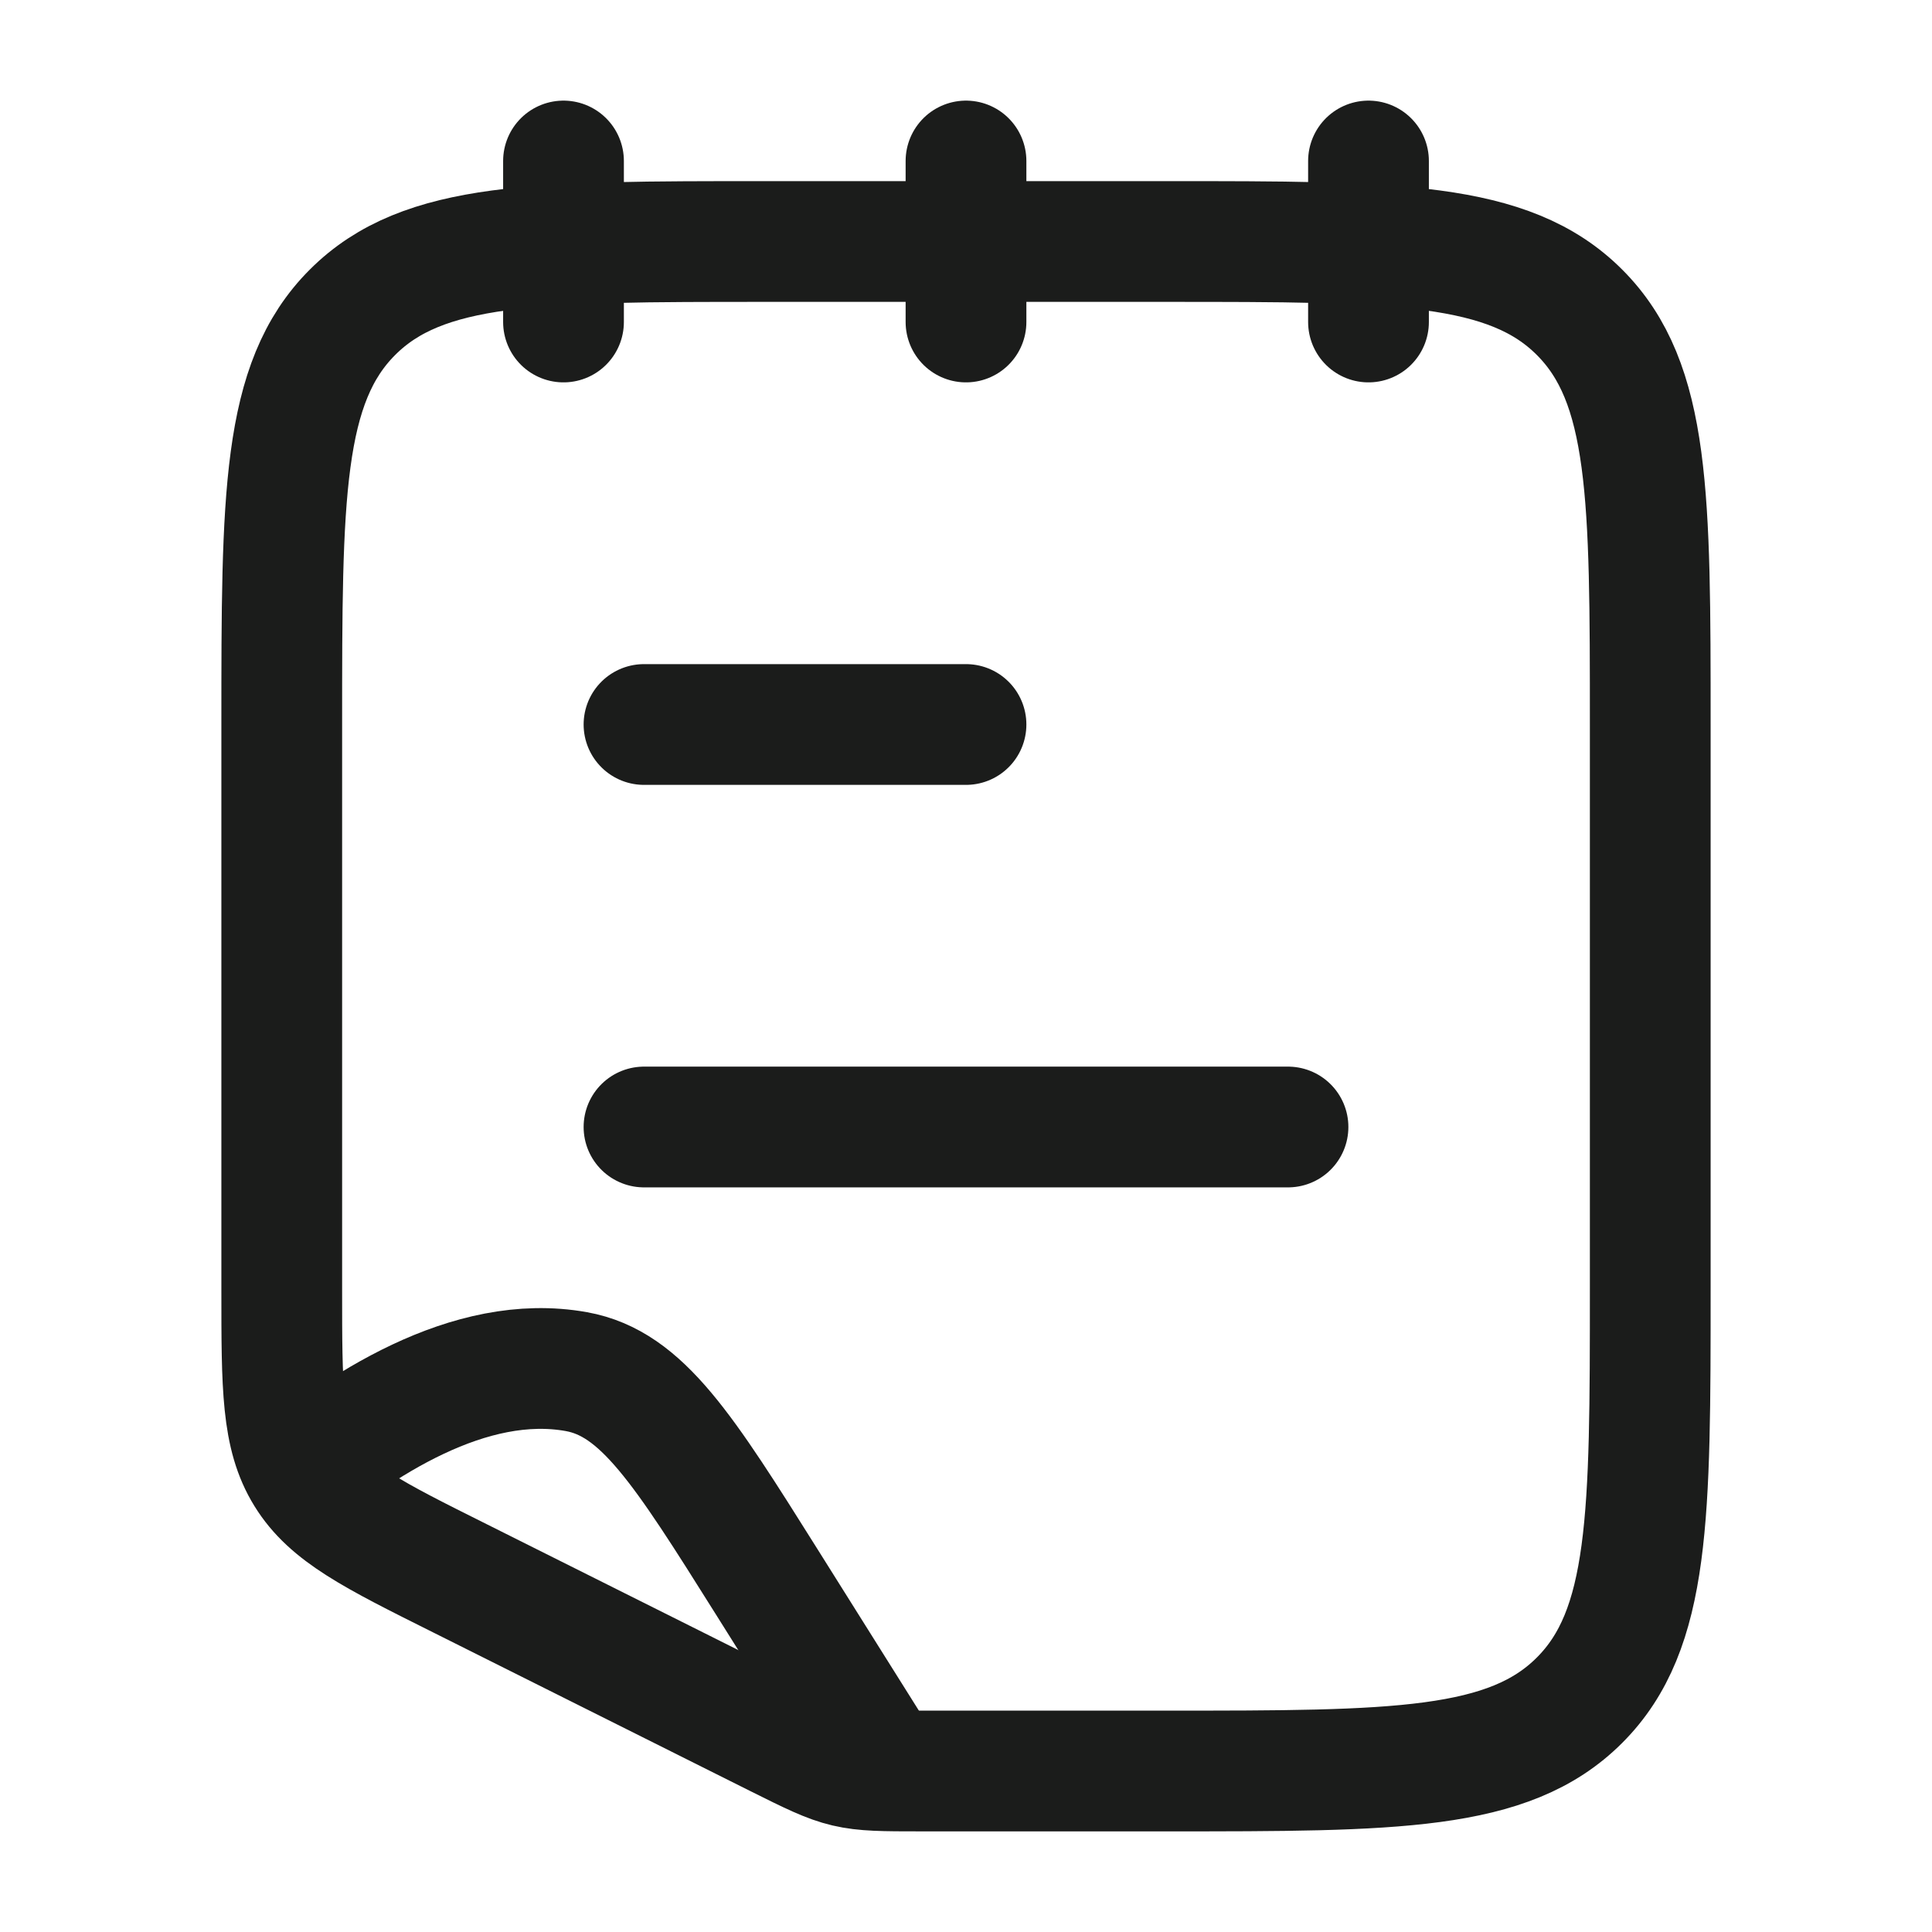 <svg xmlns="http://www.w3.org/2000/svg" width="24" height="24" fill="none" viewBox="0 0 24 24">
  <path stroke="#1B1C1B" stroke-width="1.5" d="m11 22-1.478-2.354c-1.03-1.64-1.545-2.46-2.361-2.607-1.33-.24-2.703.665-3.661 1.47"/>
  <path stroke="#1B1C1B" stroke-width="1.5" d="M3.5 9v7.028c0 1.203 0 1.804.299 2.287.298.484.836.753 1.912 1.29l3.944 1.973c.841.42.85.422 1.79.422H14.5c2.828 0 4.243 0 5.121-.879.879-.878.879-2.293.879-5.121V9c0-2.828 0-4.243-.879-5.121C18.743 3 17.328 3 14.5 3h-5c-2.828 0-4.243 0-5.121.879C3.5 4.757 3.5 6.172 3.5 9Z"/>
  <path stroke="#1B1C1B" stroke-linecap="round" stroke-linejoin="round" stroke-width="1.5" d="M12 9H8m8 5H8m9-12v2m-5-2v2M7 2v2"/>
</svg>

